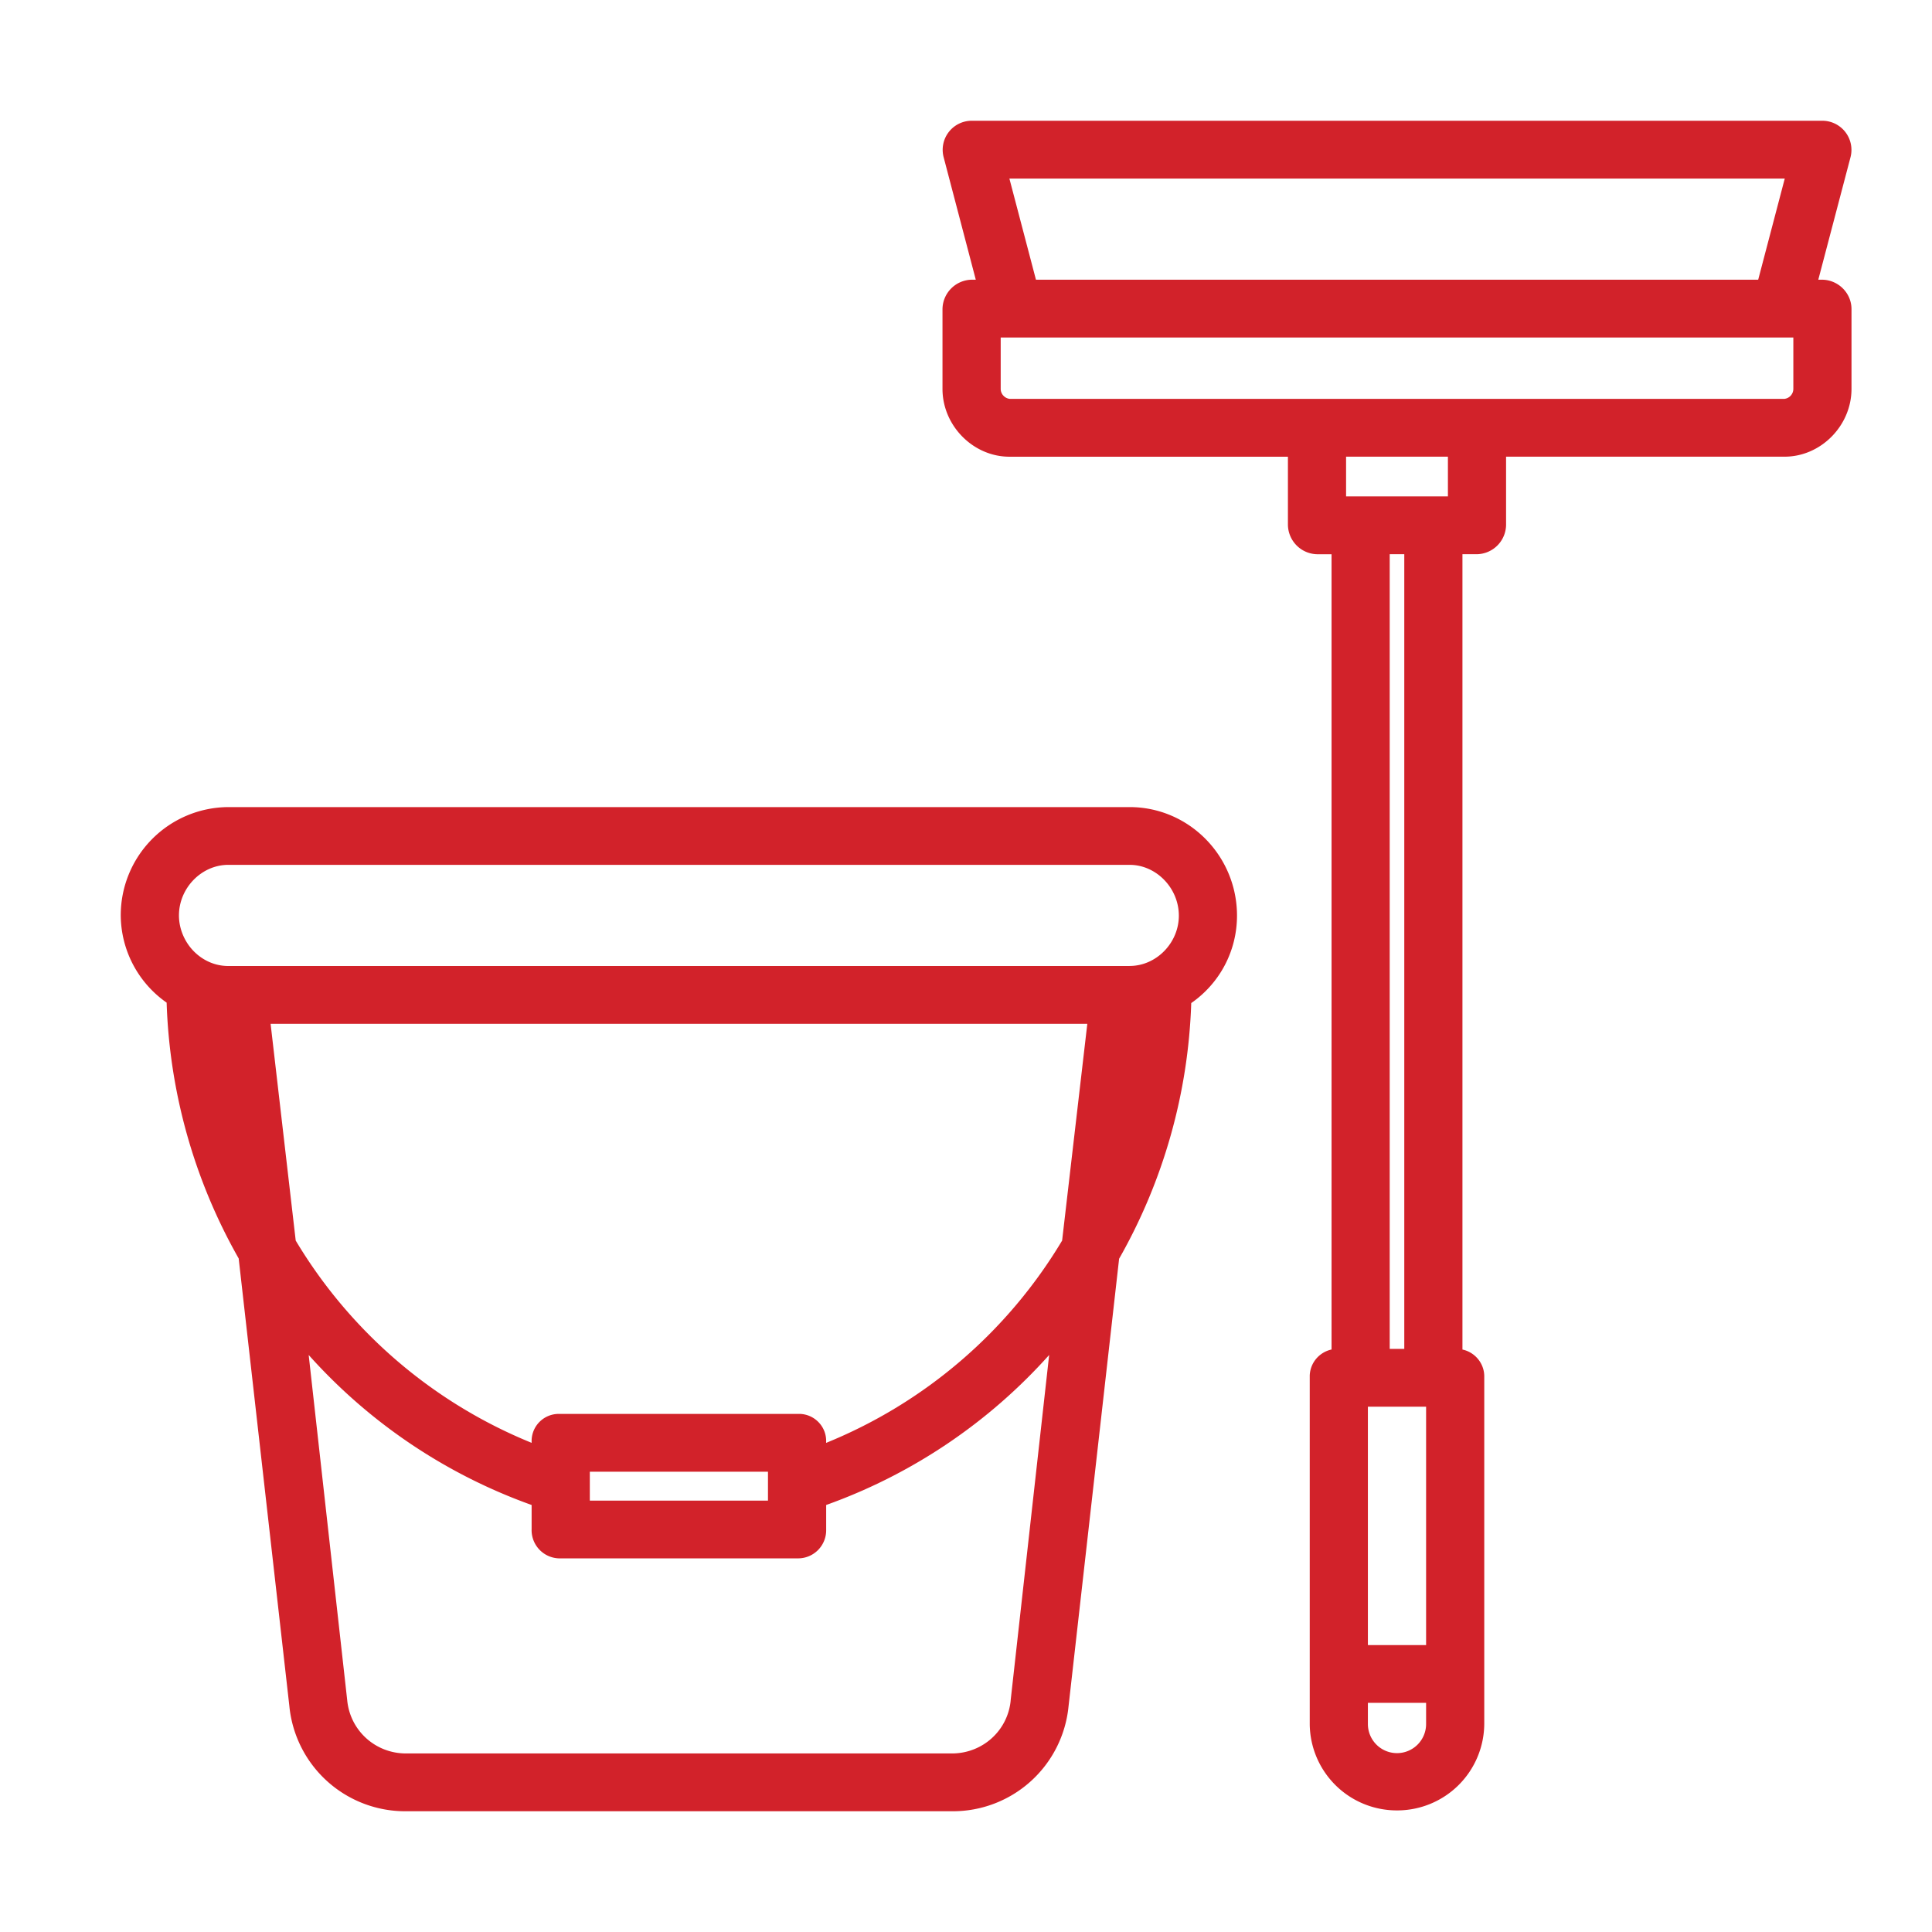 <?xml version="1.0" encoding="UTF-8"?> <svg xmlns="http://www.w3.org/2000/svg" width="48" height="48" viewBox="0 0 48 48"><g fill="none" fill-rule="evenodd"><path d="M0 0h48v48H0z"></path><path fill="#D2222A" d="M44.555 9.662V8.385H24.862v1.277c0 .127.1.235.227.248H44.33a.25.25 0 0 0 .225-.248zm-11.112 2.671h2.53v-.987h-2.53v.987zm1.084 21.18h.362V13.769h-.362v19.744zm-.542 7.359h1.446v-5.923h-1.446v5.923zm1.446 1.955v-.52h-1.446v.532a.723.723 0 1 0 1.446-.012zm8.91-38.391H25.078l.66 2.513h17.944l.66-2.513zm.932 2.513c.4.006.726.332.727.728v1.985c0 .913-.76 1.684-1.662 1.684h-6.92v1.685a.738.738 0 0 1-.72.738h-.364v19.76c.314.067.548.349.542.68v8.616a2.163 2.163 0 0 1-2.168 2.154 2.163 2.163 0 0 1-2.168-2.154v-8.619-.032c.012-.32.24-.58.542-.646V13.77h-.355a.742.742 0 0 1-.729-.737v-1.686H25.08c-.902 0-1.664-.771-1.664-1.684V7.677a.74.74 0 0 1 .727-.728h.1l-.8-3.049a.722.722 0 0 1 .697-.9h21.137a.724.724 0 0 1 .7.9l-.802 3.049h.098zm-17.208 17.05c.663 0 1.223-.572 1.223-1.25 0-.684-.56-1.262-1.223-1.262H5.672c-.665 0-1.226.576-1.226 1.257 0 .323.132.645.361.882.234.241.541.374.864.374h22.394zm-1.677 6.823l.626-5.386H6.723l.624 5.386a12.167 12.167 0 0 0 5.861 5.025v-.026-.043a.674.674 0 0 1 .678-.65h5.992c.373.016.663.33.647.7v.02a12.17 12.17 0 0 0 5.863-5.026zm-11.734 6.46h4.426v-.718h-4.426v.718zm10.455 4.966l.957-8.584a13.557 13.557 0 0 1-5.54 3.727v.622a.698.698 0 0 1-.69.704H13.882a.701.701 0 0 1-.674-.728v-.598a13.553 13.553 0 0 1-5.539-3.727l.957 8.574c.071.757.7 1.326 1.461 1.326H23.65c.76 0 1.388-.566 1.46-1.316zm2.956-22.196c1.471 0 2.668 1.21 2.668 2.697 0 .87-.423 1.676-1.137 2.172a13.755 13.755 0 0 1-1.792 6.352l-1.257 11.125A2.888 2.888 0 0 1 23.655 45H10.087a2.892 2.892 0 0 1-2.898-2.614L5.93 31.266A13.767 13.767 0 0 1 4.14 24.91 2.663 2.663 0 0 1 3 22.747a2.686 2.686 0 0 1 2.67-2.695h22.395z"></path></g></svg> 